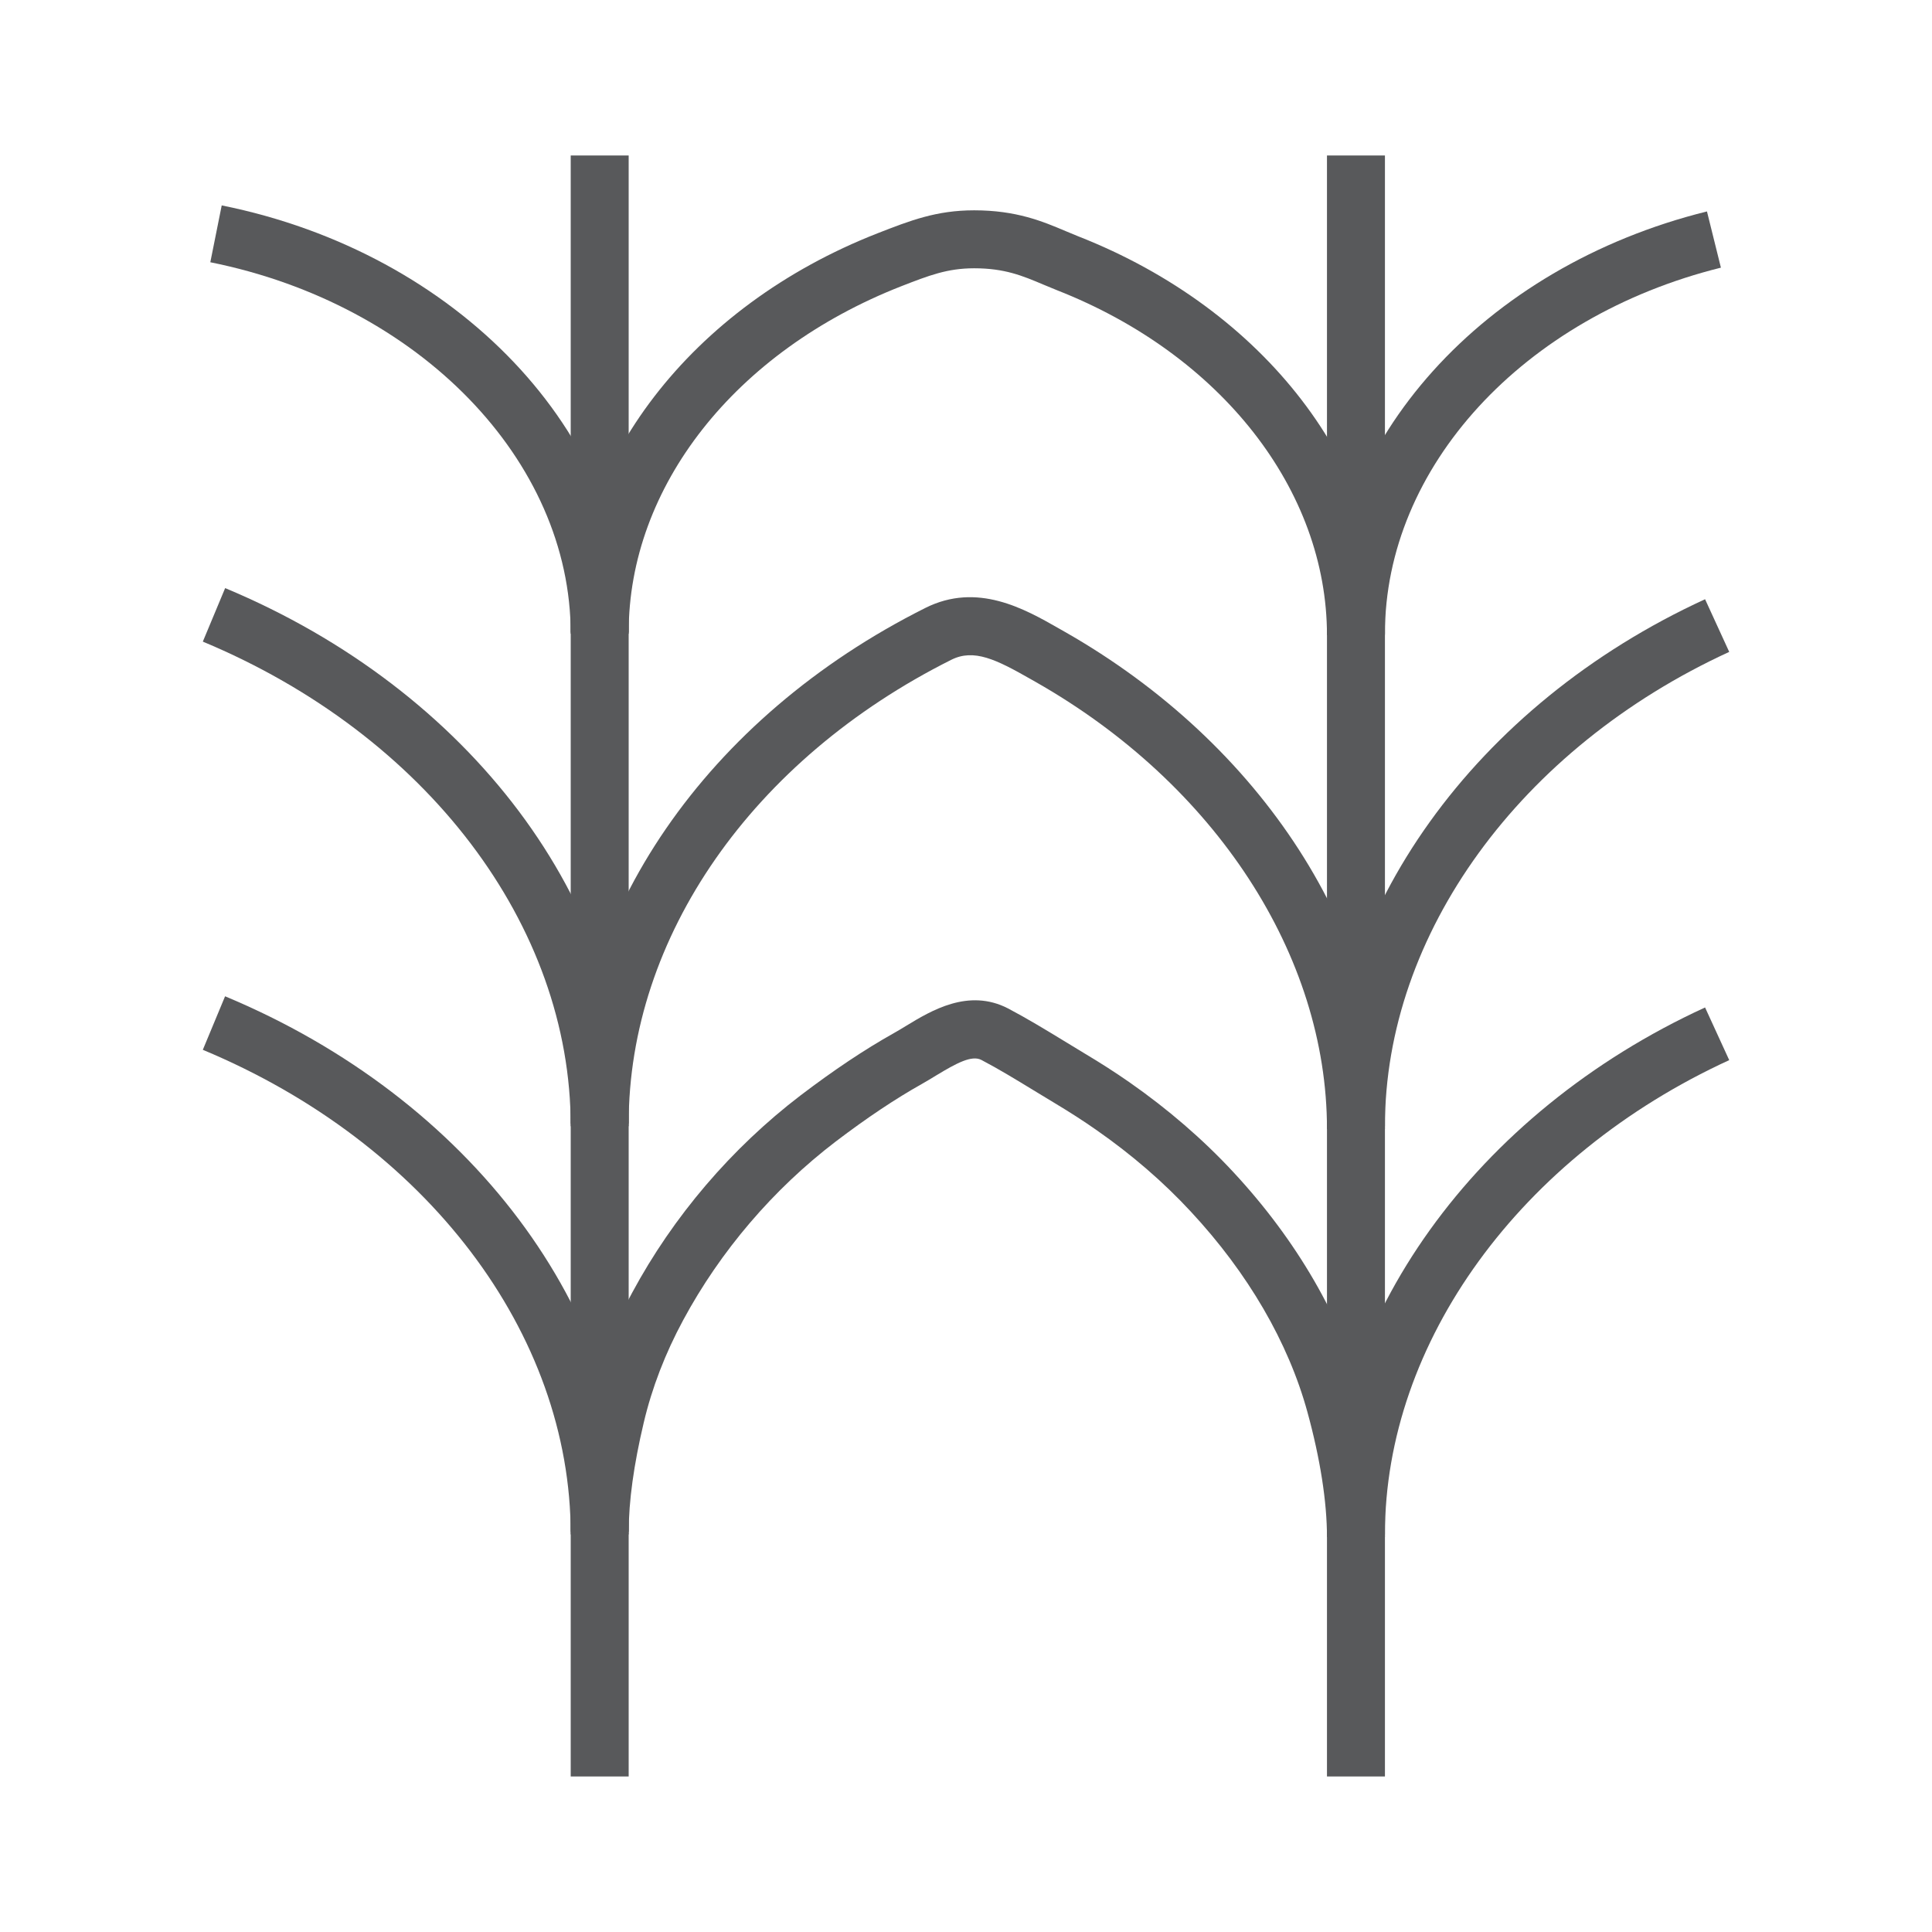 <?xml version="1.0" encoding="utf-8"?>
<!-- Generator: Adobe Illustrator 16.0.0, SVG Export Plug-In . SVG Version: 6.00 Build 0)  -->
<!DOCTYPE svg PUBLIC "-//W3C//DTD SVG 1.1//EN" "http://www.w3.org/Graphics/SVG/1.1/DTD/svg11.dtd">
<svg version="1.1" id="Layer_1" xmlns="http://www.w3.org/2000/svg" xmlns:xlink="http://www.w3.org/1999/xlink" x="0px" y="0px"
	 width="50px" height="50px" viewBox="0 0 50 50" enable-background="new 0 0 50 50" xml:space="preserve">
<g>
	<g>
		<rect x="14.77" y="4.024" fill="#58595B" width="1.5" height="41.951"/>
	</g>
	<g>
		<path fill="#58595B" d="M16.27,16.403h-1.5c0.003-4.486-3.92-8.53-9.327-9.616l0.295-1.471
			C11.844,6.543,16.273,11.206,16.27,16.403z"/>
	</g>
	<g>
		<path fill="#58595B" d="M16.27,29.147h-1.5c0.003-5.205-3.734-10.128-9.521-12.542l0.578-1.385
			C12.173,17.868,16.273,23.335,16.27,29.147z"/>
	</g>
	<g>
		<path fill="#58595B" d="M35.842,29.218h-1.5c0-4.494-2.889-8.926-7.537-11.568l-0.141-0.08c-0.881-0.502-1.458-0.788-2.044-0.495
			c-5.15,2.578-8.35,7.177-8.35,12.003h-1.5c0-5.396,3.518-10.51,9.179-13.345c1.343-0.672,2.565,0.023,3.458,0.533l0.139,0.079
			C32.662,19.254,35.842,24.187,35.842,29.218z"/>
	</g>
	<g>
		<path fill="#58595B" d="M16.27,39.71h-1.5c0.003-5.207-3.734-10.129-9.521-12.541l0.576-1.385
			C12.173,28.431,16.273,33.897,16.27,39.71z"/>
	</g>
	<g>
		<path fill="#58595B" d="M35.842,39.78h-1.5c0-0.916-0.176-2.033-0.506-3.236c-0.494-1.803-1.537-3.596-3.016-5.186
			c-0.711-0.768-1.535-1.48-2.453-2.119c-0.34-0.238-0.695-0.465-1.057-0.682l-0.574-0.348c-0.443-0.27-0.889-0.543-1.34-0.779
			c-0.249-0.127-0.642,0.084-1.164,0.4c-0.127,0.078-0.25,0.152-0.368,0.219c-0.693,0.389-1.427,0.879-2.236,1.494
			c-1.619,1.236-2.984,2.834-3.947,4.621c-0.465,0.861-0.809,1.754-1.021,2.654c-0.258,1.088-0.389,2.037-0.389,2.822h-1.5
			c0-0.914,0.141-1.951,0.43-3.168c0.242-1.029,0.633-2.045,1.161-3.02c1.062-1.973,2.569-3.738,4.357-5.104
			c0.866-0.658,1.656-1.186,2.414-1.611c0.105-0.059,0.211-0.123,0.319-0.189c0.643-0.391,1.613-0.98,2.638-0.449
			c0.482,0.254,0.959,0.543,1.43,0.83l0.559,0.34c0.393,0.234,0.777,0.48,1.148,0.738c1.004,0.701,1.91,1.484,2.693,2.328
			c1.641,1.766,2.805,3.775,3.363,5.811C35.654,37.495,35.842,38.718,35.842,39.78z"/>
	</g>
	<g>
		<rect x="34.342" y="4.024" fill="#58595B" width="1.5" height="41.951"/>
	</g>
	<g>
		<path fill="#58595B" d="M35.842,16.44h-1.5c0-3.758-2.742-7.263-6.984-8.928l-0.359-0.148c-0.535-0.226-0.996-0.421-1.787-0.421
			c-0.694,0-1.167,0.185-1.883,0.463c-4.317,1.691-7.059,5.197-7.059,8.96h-1.5c0-4.385,3.115-8.438,7.937-10.327
			c0.856-0.334,1.528-0.596,2.505-0.596c1.093,0,1.771,0.286,2.369,0.539l0.326,0.135C32.727,8.009,35.842,12.062,35.842,16.44z"/>
	</g>
	<g>
		<path fill="#58595B" d="M34.342,16.403c-0.002-5,4.041-9.495,9.834-10.931l0.361,1.455c-5.121,1.271-8.697,5.167-8.695,9.476
			H34.342z"/>
	</g>
	<g>
		<path fill="#58595B" d="M35.842,29.147h-1.5c0-5.557,3.84-10.909,9.785-13.639l0.625,1.363
			C39.34,19.357,35.842,24.175,35.842,29.147z"/>
	</g>
	<g>
		<path fill="#58595B" d="M35.842,39.71h-1.5c0-5.555,3.84-10.908,9.785-13.637l0.625,1.363
			C39.34,29.921,35.842,34.739,35.842,39.71z"/>
	</g>
</g>
</svg>
